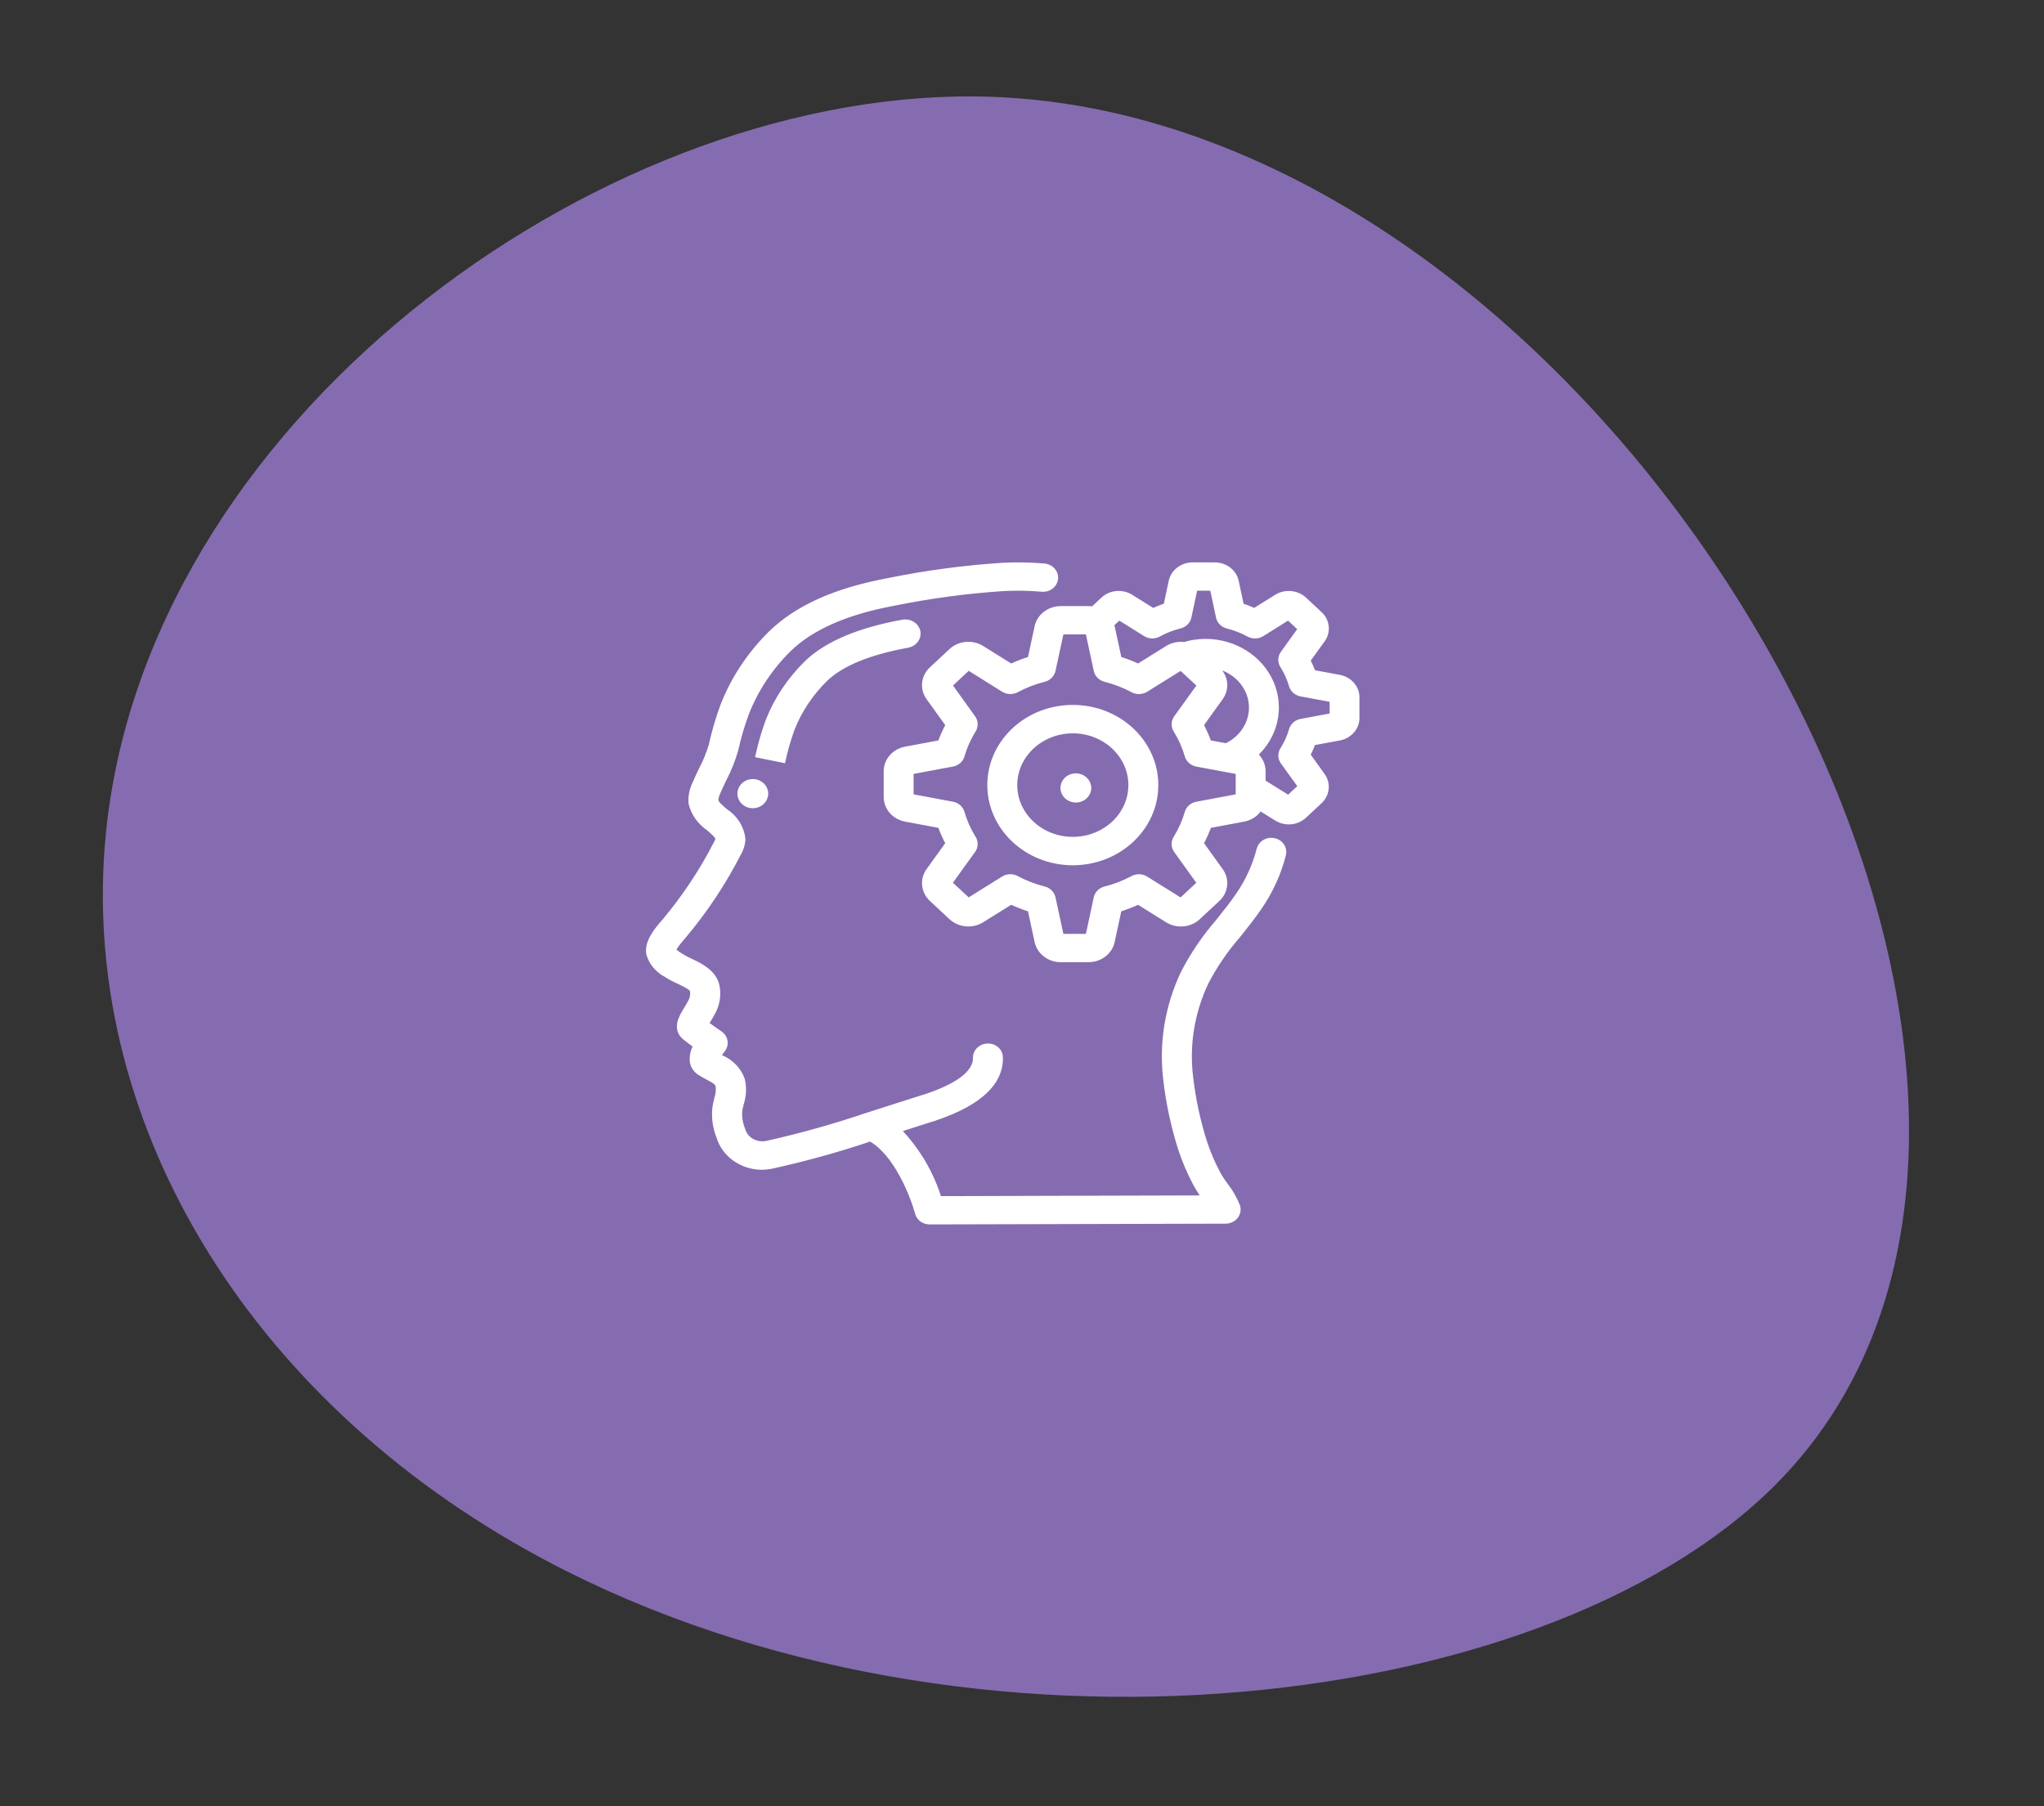 <?xml version="1.0" encoding="UTF-8"?>
<svg width="318px" height="281px" viewBox="0 0 318 281" version="1.1" xmlns="http://www.w3.org/2000/svg" xmlns:xlink="http://www.w3.org/1999/xlink">
    <rect x="0" y="0" width="318" height="281" fill="#333333" stroke="none"/>
    <!-- Generator: Sketch 54 (76480) - https://sketchapp.com -->
    <title>Desktop</title>
    <desc>Created with Sketch.</desc>
    <g id="Desktop" stroke="none" stroke-width="1" fill="none" fill-rule="evenodd">
        <g id="thinking" transform="translate(16, 15)" fill-rule="nonzero">
            <path d="M0.71,112.538 C8.509,48.353 79.551,-1.876 138.043,0.054 C236.265,3.295 321.898,154.365 260.118,216.112 C223.665,252.545 131.105,262.666 65.909,226.136 C20.471,200.676 -4.632,156.504 0.71,112.538 Z" id="Path-Copy" fill="#856CB0"></path>
            <path d="M87.703,136.566 C86.39,135.878 85.43,134.73 85.039,133.38 C84.747,131.629 86.142,129.88 87.47,128.379 C90.61,124.63 93.302,120.577 95.498,116.29 C95.638,116.059 95.743,115.811 95.81,115.552 C95.803,115.083 95.21,114.546 94.311,113.783 C92.958,112.858 92.007,111.516 91.627,109.999 C91.537,109.024 91.709,108.043 92.126,107.144 C92.456,106.34 92.834,105.567 93.201,104.793 C93.856,103.55 94.383,102.252 94.775,100.918 C95.235,98.836 95.839,96.784 96.582,94.774 C98.2,90.644 100.703,86.86 103.943,83.651 C108.045,79.632 114.057,76.945 122.329,75.415 C128.174,74.228 134.104,73.439 140.073,73.055 C142.199,72.953 144.331,72.993 146.451,73.172 C147.105,73.229 147.677,73.605 147.951,74.158 C148.225,74.711 148.16,75.358 147.78,75.854 C147.4,76.351 146.763,76.622 146.109,76.566 C144.167,76.396 142.214,76.357 140.266,76.45 C134.476,76.827 128.723,77.595 123.054,78.748 C115.642,80.112 110.12,82.546 106.612,85.988 C103.715,88.864 101.476,92.253 100.03,95.952 C99.35,97.792 98.799,99.67 98.378,101.575 C97.932,103.164 97.317,104.707 96.544,106.184 C96.199,106.9 95.852,107.614 95.553,108.341 C95.374,108.723 95.273,109.133 95.256,109.55 C95.335,110.051 96.038,110.646 96.781,111.279 C98.298,112.268 99.28,113.818 99.472,115.529 C99.438,116.336 99.195,117.124 98.764,117.827 C96.468,122.309 93.653,126.547 90.37,130.466 C88.974,132.042 88.675,132.666 88.675,132.924 C89.014,133.23 89.383,133.507 89.776,133.751 C90.255,134.06 90.76,134.332 91.288,134.565 C92.853,135.306 94.997,136.323 95.436,138.396 C95.7,139.68 95.529,141.009 94.948,142.199 C94.629,142.823 94.298,143.374 94.01,143.843 C93.917,143.989 93.821,144.153 93.733,144.3 C94.504,144.868 95.533,145.589 95.971,145.888 C96.372,146.161 96.635,146.573 96.702,147.029 C96.769,147.485 96.633,147.947 96.326,148.309 C96.052,148.638 95.815,148.991 95.617,149.363 L96.012,149.572 C97.63,150.219 98.866,151.485 99.398,153.042 C99.669,154.257 99.605,155.515 99.215,156.702 C99.131,157.048 99.044,157.405 98.991,157.745 C98.895,158.768 99.05,159.798 99.444,160.758 C99.854,162.324 101.515,163.318 103.224,163.02 C108.567,161.829 113.831,160.354 118.99,158.601 L119.003,158.601 C120.911,158 122.639,157.439 124.002,156.999 C125.27,156.586 126.239,156.275 126.738,156.127 C134.364,153.876 135.911,151.33 135.867,149.591 C135.843,148.652 136.645,147.874 137.657,147.852 C138.144,147.834 138.618,147.999 138.97,148.31 C139.323,148.621 139.525,149.051 139.53,149.502 C139.639,153.727 135.709,157.042 127.853,159.362 C127.372,159.512 126.442,159.813 125.209,160.212 L123.558,160.744 C126.588,163.852 128.799,167.568 130.018,171.6 L171.63,171.484 L171.507,171.314 C170.979,170.609 170.504,169.871 170.086,169.105 C169.173,167.39 168.412,165.609 167.809,163.78 C166.693,160.297 165.919,156.728 165.495,153.116 C164.772,147.429 165.701,141.666 168.185,136.423 C169.65,133.585 171.461,130.913 173.584,128.459 C174.65,127.129 175.751,125.756 176.703,124.36 C178.243,122.145 179.36,119.701 180.005,117.135 C180.247,116.234 181.224,115.68 182.2,115.889 C183.176,116.099 183.79,116.996 183.579,117.904 C182.842,120.844 181.563,123.644 179.8,126.182 C178.774,127.68 177.631,129.106 176.531,130.483 C174.576,132.732 172.904,135.181 171.548,137.781 C169.325,142.47 168.493,147.623 169.137,152.708 C169.535,156.114 170.261,159.48 171.308,162.765 C171.857,164.428 172.549,166.046 173.379,167.605 C173.73,168.241 174.127,168.855 174.568,169.441 C175.347,170.432 175.972,171.519 176.426,172.671 C176.601,173.187 176.501,173.749 176.156,174.185 C175.811,174.622 175.263,174.88 174.68,174.881 L128.631,175 C127.788,175.001 127.054,174.469 126.85,173.711 C126.169,171.146 123.557,164.312 119.425,162.065 C114.363,163.771 109.199,165.203 103.957,166.354 C103.464,166.449 102.962,166.498 102.459,166.5 C99.424,166.453 96.782,164.566 95.959,161.859 C95.369,160.399 95.157,158.83 95.339,157.28 C95.406,156.827 95.511,156.387 95.619,155.945 C95.851,155.281 95.92,154.578 95.821,153.887 C95.671,153.361 95.249,153.096 94.17,152.527 C93.741,152.297 93.298,152.059 92.886,151.787 C92.295,151.393 91.905,150.79 91.809,150.121 C91.739,149.266 91.947,148.412 92.407,147.668 C91.781,147.224 91.097,146.733 90.701,146.393 C89.005,145.108 90.128,143.267 90.802,142.169 C91.047,141.764 91.335,141.297 91.609,140.753 C91.865,140.212 91.94,139.613 91.823,139.032 C91.73,138.59 90.402,137.961 89.607,137.586 C88.943,137.294 88.307,136.953 87.703,136.566 Z M107.147,98.345 C106.574,99.921 106.105,101.528 105.745,103.157 L102.069,102.411 C102.465,100.633 102.981,98.879 103.614,97.159 C104.922,93.844 106.95,90.806 109.577,88.228 C112.633,85.273 117.645,83.146 124.475,81.903 C125.495,81.718 126.486,82.324 126.688,83.257 C126.89,84.189 126.227,85.095 125.208,85.28 C119.158,86.38 114.82,88.169 112.311,90.598 C110.037,92.836 108.28,95.471 107.147,98.345 Z M145.456,82.52 C145.803,80.936 147.3,79.799 149.036,79.8 L153.344,79.8 C153.585,79.803 153.825,79.827 154.061,79.873 L155.704,78.343 C156.796,77.324 158.501,77.148 159.808,77.918 L163.373,80.145 C164.059,79.826 164.767,79.55 165.494,79.321 L166.321,75.457 C166.63,74.024 167.984,72.995 169.553,73 L172.985,73 C174.56,72.995 175.916,74.031 176.22,75.47 L177.045,79.317 C177.771,79.547 178.48,79.822 179.166,80.14 L182.689,77.947 C184,77.149 185.731,77.314 186.84,78.343 L189.268,80.604 C190.363,81.621 190.553,83.21 189.724,84.426 L187.333,87.746 C187.674,88.385 187.968,89.045 188.213,89.721 L192.362,90.491 C193.901,90.78 195.006,92.041 195,93.502 L195,96.698 C195.006,98.165 193.893,99.429 192.348,99.712 L188.217,100.479 C187.97,101.155 187.675,101.815 187.333,102.454 L189.688,105.735 C190.544,106.956 190.367,108.568 189.263,109.601 L186.835,111.862 C186.218,112.44 185.379,112.765 184.504,112.765 C183.876,112.764 183.262,112.598 182.731,112.287 L179.98,110.57 C179.475,111.486 178.55,112.137 177.467,112.341 L172.012,113.361 C171.666,114.345 171.238,115.302 170.735,116.224 L173.823,120.52 C174.793,121.878 174.591,123.687 173.341,124.83 L170.313,127.65 C169.091,128.792 167.176,128.977 165.727,128.094 L161.093,125.204 C160.102,125.673 159.074,126.071 158.019,126.394 L156.923,131.48 C156.576,133.064 155.079,134.201 153.344,134.2 L149.036,134.2 C147.296,134.201 145.798,133.059 145.454,131.471 L144.359,126.392 C143.303,126.069 142.275,125.671 141.285,125.202 L136.672,128.078 C135.213,128.977 133.276,128.79 132.046,127.631 L129.016,124.809 C127.79,123.671 127.591,121.887 128.54,120.539 L131.643,116.223 C131.139,115.3 130.712,114.343 130.365,113.36 L124.903,112.34 C123.203,112.016 121.982,110.623 121.983,109.006 L121.983,104.994 C121.981,103.375 123.206,101.979 124.911,101.659 L130.365,100.639 C130.712,99.655 131.139,98.698 131.643,97.776 L128.554,93.48 C127.584,92.122 127.786,90.313 129.036,89.17 L132.066,86.35 C133.289,85.209 135.204,85.023 136.652,85.906 L141.287,88.796 C142.277,88.327 143.305,87.929 144.361,87.606 L145.456,82.52 Z M173.363,89.184 L173.363,89.189 C174.589,90.329 174.786,92.115 173.834,93.463 L170.731,97.779 C171.235,98.702 171.662,99.659 172.009,100.642 L174.78,101.152 C177.638,99.829 179.234,96.923 178.713,93.99 C178.191,91.057 175.675,88.785 172.511,88.39 L173.363,89.184 Z M158.084,80.929 L156.799,82.126 C156.851,82.257 156.893,82.391 156.925,82.527 L158.02,87.606 C159.076,87.929 160.104,88.327 161.094,88.796 L165.704,85.92 C166.459,85.462 167.367,85.275 168.259,85.396 C169.307,85.074 170.403,84.906 171.507,84.9 C175.969,84.888 179.991,87.405 181.666,91.256 C183.341,95.108 182.332,99.522 179.119,102.405 C179.93,103.053 180.397,103.999 180.397,104.994 L180.397,106.731 L184.465,109.266 L186.492,107.379 L183.691,103.493 C183.299,102.948 183.278,102.241 183.638,101.677 C184.253,100.704 184.723,99.658 185.035,98.566 C185.216,97.943 185.76,97.469 186.441,97.342 L191.36,96.429 L191.36,93.771 L186.431,92.858 C185.751,92.732 185.207,92.257 185.026,91.634 C184.714,90.542 184.244,89.496 183.629,88.523 C183.269,87.959 183.29,87.252 183.682,86.707 L186.481,82.819 L184.454,80.932 L180.282,83.54 C179.698,83.909 178.94,83.932 178.332,83.6 C177.287,83.027 176.163,82.589 174.991,82.299 C174.322,82.131 173.813,81.623 173.677,80.99 L172.697,76.4 L169.842,76.4 L168.862,80.98 C168.726,81.613 168.217,82.12 167.547,82.289 C166.376,82.579 165.252,83.017 164.207,83.589 C163.601,83.925 162.842,83.905 162.257,83.54 L158.084,80.929 Z M147.721,89.281 C147.586,89.911 147.081,90.416 146.416,90.587 C144.908,90.965 143.459,91.525 142.106,92.253 C141.503,92.578 140.754,92.556 140.175,92.195 L134.646,88.744 L131.603,91.593 L135.297,96.737 C135.685,97.276 135.709,97.974 135.36,98.536 C134.579,99.796 133.977,101.145 133.571,102.549 C133.39,103.171 132.847,103.645 132.169,103.772 L125.634,104.994 L125.634,109.006 L132.163,110.223 C132.841,110.35 133.384,110.824 133.565,111.446 C133.972,112.85 134.573,114.199 135.354,115.459 C135.704,116.021 135.68,116.718 135.292,117.258 L131.586,122.407 L134.646,125.241 L140.17,121.8 C140.749,121.439 141.498,121.417 142.101,121.742 C143.454,122.47 144.902,123.03 146.411,123.408 C147.078,123.577 147.587,124.082 147.723,124.714 L149.036,130.8 L153.344,130.8 L154.651,124.719 C154.787,124.087 155.295,123.582 155.963,123.414 C157.471,123.035 158.92,122.475 160.273,121.748 C160.876,121.422 161.625,121.444 162.204,121.805 L167.734,125.256 L170.777,122.407 L167.082,117.263 C166.694,116.724 166.67,116.026 167.02,115.464 C167.801,114.204 168.402,112.855 168.809,111.451 C168.99,110.829 169.532,110.355 170.211,110.228 L176.746,109.006 L176.746,104.992 L170.216,103.777 C169.538,103.65 168.995,103.176 168.814,102.555 C168.408,101.15 167.806,99.801 167.025,98.541 C166.676,97.979 166.7,97.282 167.087,96.742 L170.793,91.593 L167.734,88.759 L162.21,92.2 C161.631,92.561 160.881,92.583 160.278,92.258 C158.926,91.53 157.477,90.97 155.969,90.592 C155.301,90.423 154.793,89.918 154.656,89.286 L153.344,83.2 L149.036,83.2 L147.721,89.281 Z M150.905,119.122 C143.838,119.114 138.112,113.758 138.103,107.148 C138.103,100.535 143.835,95.174 150.905,95.174 C157.975,95.174 163.707,100.535 163.707,107.148 C163.707,113.761 157.975,119.122 150.905,119.122 Z M150.905,98.595 C145.858,98.601 141.767,102.427 141.761,107.148 C141.761,111.871 145.855,115.701 150.905,115.701 C155.955,115.701 160.049,111.871 160.049,107.148 C160.049,102.424 155.955,98.595 150.905,98.595 Z M151.379,109.365 C150.332,109.365 149.483,108.571 149.483,107.591 C149.483,106.612 150.332,105.817 151.379,105.817 C152.427,105.817 153.276,106.612 153.276,107.591 C153.276,108.571 152.427,109.365 151.379,109.365 Z M101.121,110.252 C100.073,110.252 99.224,109.458 99.224,108.478 C99.224,107.499 100.073,106.704 101.121,106.704 C102.168,106.704 103.017,107.499 103.017,108.478 C103.017,109.458 102.168,110.252 101.121,110.252 Z" id="Combined-Shape" stroke="#FFFFFF" fill="#FFFFFF"></path>
        </g>
    </g>
</svg>